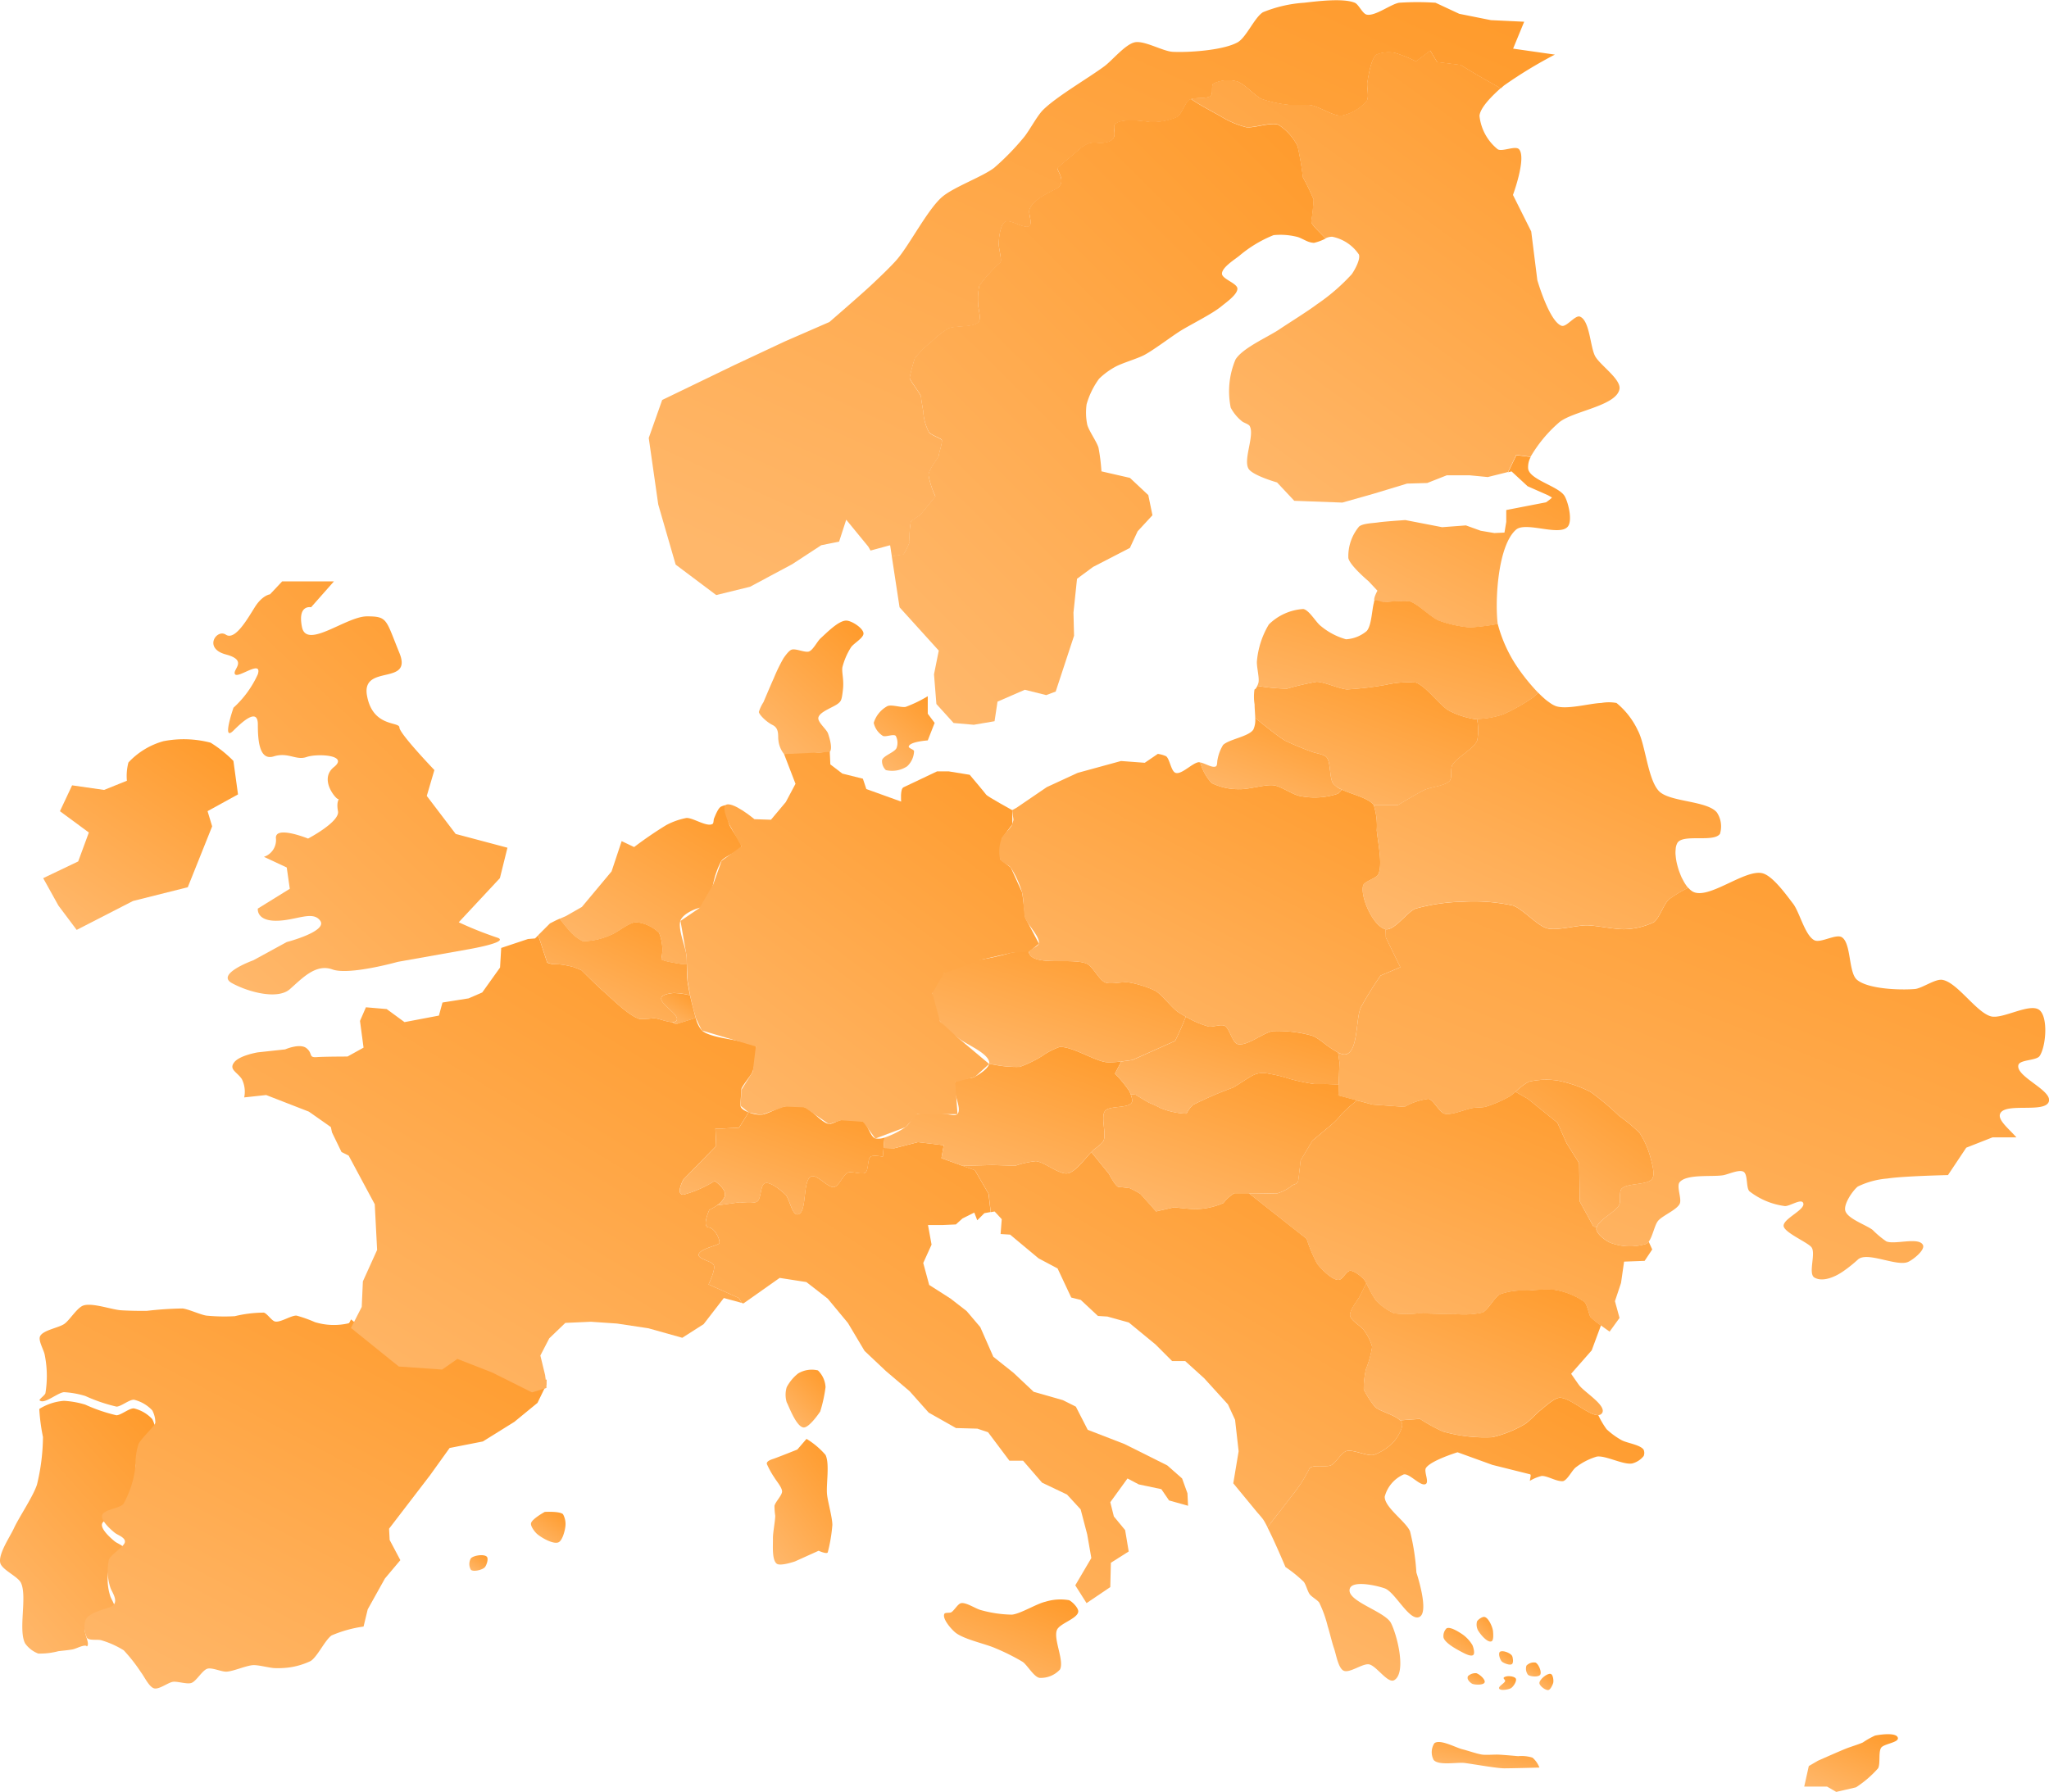 <svg xmlns="http://www.w3.org/2000/svg" xmlns:xlink="http://www.w3.org/1999/xlink" width="178.63" height="156.258" viewBox="0 0 178.63 156.258">
  <defs>
    <linearGradient id="linear-gradient" x1="1" y1="-0.192" x2="0.179" y2="1" gradientUnits="objectBoundingBox">
      <stop offset="0" stop-color="#ff9621"/>
      <stop offset="1" stop-color="#ffb76a"/>
    </linearGradient>
  </defs>
  <g id="그룹_314" data-name="그룹 314" transform="translate(1850.53 -2625.816)">
    <path id="패스_3042" data-name="패스 3042" d="M-1823.411,2678.771l1.991-2.255h-4.512l-1.061,1.128s-.664.066-1.328,1.127-1.724,2.92-2.52,2.389-1.991,1.194,0,1.725.53,1.327.8,1.725,2.388-1.327,1.99,0a8.869,8.869,0,0,1-2.123,2.919s-1.061,3.053,0,1.991,2.123-1.858,2.123-.531.105,3.185,1.38,2.787,1.937.375,2.866.054,3.716-.187,2.389.874.173,2.787.352,2.787-.179.133,0,1.062-2.608,2.388-2.608,2.388-2.941-1.194-2.8,0a1.541,1.541,0,0,1-1.05,1.593l1.99.928.266,1.858-2.787,1.725s-.154,1.062,1.581,1.062,3.2-.929,3.86,0-2.92,1.857-2.92,1.857l-2.919,1.593s-3.317,1.194-1.858,1.99,3.981,1.459,5.043.531,2.255-2.256,3.715-1.725,5.706-.663,5.706-.663l5.971-1.062s3.981-.664,2.654-1.062a31.618,31.618,0,0,1-3.317-1.327l3.588-3.848.658-2.653-4.512-1.2-2.521-3.317.664-2.256s-3.052-3.184-3.052-3.715-2.332,0-2.825-2.787,4.019-.8,2.825-3.716-1.005-3.184-2.825-3.184-5.27,2.919-5.668.929S-1823.411,2678.771-1823.411,2678.771Z" fill="url(#linear-gradient)"/>
    <path id="패스_3043" data-name="패스 3043" d="M-1836.282,2690.449a6.578,6.578,0,0,0-3.052,1.857,4.612,4.612,0,0,0-.133,1.593l-1.99.8-2.787-.4-1.061,2.256,2.521,1.857-.929,2.522-3.052,1.459,1.327,2.389,1.592,2.123,4.91-2.521,4.777-1.2,2.124-5.308-.4-1.326,2.654-1.46-.4-2.919a10.464,10.464,0,0,0-1.99-1.592A9.246,9.246,0,0,0-1836.282,2690.449Z" fill="url(#linear-gradient)"/>
    <path id="패스_3044" data-name="패스 3044" d="M-1808.084,2761.572c-.233-.261-1.158-.125-1.394.133a.993.993,0,0,0,0,1c.231.2.976.01,1.194-.2C-1808.112,2762.338-1807.927,2761.751-1808.084,2761.572Z" fill="url(#linear-gradient)"/>
    <path id="패스_3045" data-name="패스 3045" d="M-1804.237,2758.654c-.047.262.329.753.531.928.378.327,1.4.918,1.858.73.337-.137.553-.965.6-1.327a1.763,1.763,0,0,0-.2-1.127c-.29-.277-1.592-.2-1.592-.2S-1804.168,2758.271-1804.237,2758.654Z" fill="url(#linear-gradient)"/>
    <path id="패스_3046" data-name="패스 3046" d="M-1779.224,2745.318a2.313,2.313,0,0,0-1.725.265,3.825,3.825,0,0,0-.995,1.194,2.276,2.276,0,0,0,0,1.328c.133.2.806,2.117,1.46,2.189.5.055,1.46-1.393,1.46-1.393a12.4,12.4,0,0,0,.464-2.124A2.2,2.2,0,0,0-1779.224,2745.318Z" fill="url(#linear-gradient)"/>
    <path id="패스_3047" data-name="패스 3047" d="M-1780.219,2751.289l-.8.929s-1.535.617-2.056.8c-.179.061-.664.2-.6.465a7.615,7.615,0,0,0,.663,1.194c.175.293.66.852.663,1.194s-.591.911-.663,1.261a6.156,6.156,0,0,0,.066.862c-.006.5-.212,1.49-.2,1.99.014.554-.11,1.855.332,2.19.32.242,1.592-.2,1.592-.2l2.057-.929s.73.331.8.132a13.79,13.79,0,0,0,.4-2.388c-.007-.673-.393-1.983-.464-2.654-.091-.858.247-2.674-.133-3.449A6.954,6.954,0,0,0-1780.219,2751.289Z" fill="url(#linear-gradient)"/>
    <path id="패스_3048" data-name="패스 3048" d="M-1767.613,2766.416c.26-.136.575-.736.863-.8.446-.093,1.281.489,1.724.6a10.574,10.574,0,0,0,2.721.4c.777-.087,2.155-.96,2.92-1.128a4.4,4.4,0,0,1,2.056-.133c.288.136.826.678.8,1-.057.61-1.623,1.028-1.857,1.593-.332.8.655,2.678.265,3.45a2.261,2.261,0,0,1-1.792.73c-.495-.094-1.046-1.1-1.459-1.394a18.721,18.721,0,0,0-2.388-1.194c-.864-.386-2.8-.777-3.517-1.393-.349-.3-1.114-1.17-.929-1.592C-1768.149,2766.409-1767.748,2766.487-1767.613,2766.416Z" fill="url(#linear-gradient)"/>
    <path id="패스_3049" data-name="패스 3049" d="M-1725.482,2777.828c.5-.383,1.844.382,2.455.531.434.105,1.281.406,1.724.464.346.046,1.045-.013,1.394,0,.432.016,1.724.133,1.724.133a3.171,3.171,0,0,1,1.261.132,2.187,2.187,0,0,1,.6.863s-2.388.066-3.052.066-2.586-.35-3.449-.464c-.678-.089-2.274.251-2.721-.266A1.442,1.442,0,0,1-1725.482,2777.828Z" fill="url(#linear-gradient)"/>
    <path id="패스_3050" data-name="패스 3050" d="M-1723.027,2768.34c-.31-.209-1.064-.7-1.393-.53a.948.948,0,0,0-.266.8c.116.456,1.043.974,1.46,1.194.259.137.9.512,1.127.331.171-.132.02-.664-.067-.862A3.049,3.049,0,0,0-1723.027,2768.34Z" fill="url(#linear-gradient)"/>
    <path id="패스_3051" data-name="패스 3051" d="M-1721.768,2767.213a1.1,1.1,0,0,0,.067.729c.181.344.84,1.155,1.2,1,.2-.089.15-.645.132-.862-.028-.363-.377-1.17-.73-1.261C-1721.29,2766.766-1721.679,2767.04-1721.768,2767.213Z" fill="url(#linear-gradient)"/>
    <path id="패스_3052" data-name="패스 3052" d="M-1722.564,2772.255a.955.955,0,0,0,.4.4c.254.087.971.118,1.062-.133s-.468-.732-.729-.8a.957.957,0,0,0-.731.266A.389.389,0,0,0-1722.564,2772.255Z" fill="url(#linear-gradient)"/>
    <path id="패스_3053" data-name="패스 3053" d="M-1719.312,2772.388c-.022.21-.607.465-.53.663.088.232.768.1.995,0s.583-.649.463-.862c-.129-.233-.914-.289-1.06-.067C-1719.486,2772.184-1719.305,2772.314-1719.312,2772.388Z" fill="url(#linear-gradient)"/>
    <path id="패스_3054" data-name="패스 3054" d="M-1717.454,2771.06a.881.881,0,0,0,.132.8c.2.171.911.218,1.062,0,.162-.234-.14-.944-.4-1.062A.894.894,0,0,0-1717.454,2771.06Z" fill="url(#linear-gradient)"/>
    <path id="패스_3055" data-name="패스 3055" d="M-1716.327,2772.587c.005.248.559.667.8.6.172-.051.346-.426.4-.6.059-.2-.005-.731-.2-.8C-1715.633,2771.689-1716.331,2772.268-1716.327,2772.587Z" fill="url(#linear-gradient)"/>
    <path id="패스_3056" data-name="패스 3056" d="M-1692.84,2779.818l-.4,1.792h1.991l.8.464,1.724-.4a9.438,9.438,0,0,0,1.925-1.659c.218-.4.013-1.416.265-1.791.236-.352,1.552-.449,1.46-.862-.107-.489-1.5-.3-1.991-.2a7.314,7.314,0,0,0-1.062.6c-.351.161-1.1.387-1.458.53-.622.247-2.456,1.062-2.456,1.062Z" fill="url(#linear-gradient)"/>
    <path id="패스_3057" data-name="패스 3057" d="M-1719.053,2667l.3-.076,1.4,1.294,1.76.776s.288.161.356.2c-.016.084-.512.425-.512.425l-3.467.672v1.036l-.156.932-.885.039-1.185-.2-1.293-.466-2.07.156-3.209-.621s-1.789.116-2.38.206c-.419.064-1.341.08-1.657.363a4.038,4.038,0,0,0-.931,2.743c.13.656,1.759,2.018,1.759,2.018l.777.828s-.383.691-.26.886c.112.177.619.12.828.133a14.3,14.3,0,0,1,2.189-.1c.746.2,1.875,1.392,2.587,1.692a10.576,10.576,0,0,0,2.687.6,18.922,18.922,0,0,0,2.455-.3c-.256-2.08.017-6.848,1.593-8.228.85-.744,3.778.6,4.511-.265.434-.508.062-2.073-.264-2.654-.49-.867-3.017-1.408-3.185-2.388a1.791,1.791,0,0,1,.224-1.038l-1.254-.156Z" fill="url(#linear-gradient)"/>
    <path id="패스_3058" data-name="패스 3058" d="M-1711.466,2656.877c-.44-.812-.465-3.115-1.326-3.45-.415-.161-1.168.932-1.592.8-1.075-.343-2.123-3.981-2.123-3.981l-.532-4.245-1.592-3.185s1.193-3.226.532-3.981c-.307-.35-1.459.237-1.859,0a4.329,4.329,0,0,1-1.592-2.919c.065-.739,1.146-1.781,1.844-2.408l-2.01-1.142-1.493-.9-2.04-.249-.6-1-1.244.946a10.779,10.779,0,0,0-1.841-.747,2.778,2.778,0,0,0-1.592.15c-.493.391-.686,1.768-.8,2.388-.073.405.159,1.289-.05,1.642a3.869,3.869,0,0,1-2.189,1.294c-.693.072-1.952-.774-2.638-.9-.5-.089-1.534.011-2.04-.049a10.726,10.726,0,0,1-2.289-.5c-.613-.27-1.542-1.371-2.189-1.543a2.974,2.974,0,0,0-2.041.2c-.2.179-.01.857-.2,1.045-.309.307-1.258.146-1.737.3.948.649,2.1,1.213,2.716,1.585a7.989,7.989,0,0,0,2.057.863c.7.116,2.19-.468,2.853-.2a4.729,4.729,0,0,1,1.658,1.857,26.877,26.877,0,0,1,.465,2.721,19.067,19.067,0,0,1,.928,1.924,16.2,16.2,0,0,1-.2,1.923c0,.294.715.9,1.242,1.488a1.311,1.311,0,0,1,.594-.144,3.676,3.676,0,0,1,2.328,1.553c.142.431-.363,1.334-.621,1.708a17.184,17.184,0,0,1-3.053,2.639c-.78.593-2.449,1.624-3.26,2.174-.963.652-3.239,1.638-3.83,2.639a7.129,7.129,0,0,0-.414,4.192,3.788,3.788,0,0,0,.983,1.19c.149.13.579.241.673.415.444.819-.589,2.931-.1,3.725.358.588,2.483,1.191,2.483,1.191l1.5,1.6,4.191.156,2.743-.777,2.9-.879,1.759-.052,1.708-.673h1.967l1.6.155,1.755-.438.01,0,.72-1.493,1.254.156a11.807,11.807,0,0,1,2.429-2.943c1.116-1.025,4.979-1.442,5.309-2.92C-1709.146,2658.916-1711.033,2657.67-1711.466,2656.877Z" fill="url(#linear-gradient)"/>
    <path id="패스_3059" data-name="패스 3059" d="M-1746.691,2634.459c.479-.159,1.428,0,1.737-.3.189-.188,0-.866.2-1.045a2.974,2.974,0,0,1,2.041-.2c.647.172,1.576,1.273,2.189,1.543a10.726,10.726,0,0,0,2.289.5c.506.06,1.538-.04,2.04.049.686.122,1.945.968,2.638.9a3.869,3.869,0,0,0,2.189-1.294c.209-.353-.023-1.237.05-1.642.11-.62.3-2,.8-2.388a2.778,2.778,0,0,1,1.592-.15,10.779,10.779,0,0,1,1.841.747l1.244-.946.6,1,2.04.249,1.493.9,2.01,1.142.279-.246a38.338,38.338,0,0,1,4.441-2.7l-3.032-.434-.609-.087.966-2.346-2.9-.138-2.76-.552-2.07-.966a23.555,23.555,0,0,0-3.175,0c-.741.131-2.094,1.2-2.829,1.035-.358-.079-.7-.9-1.035-1.035-1.02-.422-3.319-.125-4.416,0a11.478,11.478,0,0,0-3.588.828c-.731.447-1.46,2.205-2.208,2.623-1.25.695-4.231.9-5.659.828-.852-.043-2.477-1.008-3.312-.828-.817.174-1.954,1.568-2.622,2.069-1.323.994-4.225,2.67-5.39,3.846-.507.513-1.189,1.809-1.649,2.365a22.142,22.142,0,0,1-2.594,2.663c-1.042.8-3.6,1.7-4.582,2.581-1.234,1.1-2.792,4.119-3.864,5.382-.506.6-1.639,1.673-2.208,2.208-.9.848-3.708,3.276-3.708,3.276l-3.882,1.692-4.417,2.071-6.28,3.036-1.172,3.312.828,5.8,1.518,5.244,3.537,2.656,2.949-.724,3.675-1.967,2.535-1.656,1.553-.311.621-1.914,1.92,2.342.2.349,1.654-.451.056,0,.147.967c.468-.082.9-.155.96-.155.149,0,.6-1.095.6-1.095a7.576,7.576,0,0,1,.1-1.791,7.773,7.773,0,0,1,.8-.548l1.343-1.642a7.119,7.119,0,0,1-.6-1.841c0-.547.9-1.542.9-1.741s.348-1.195.249-1.344-.887-.407-1.1-.647a4.343,4.343,0,0,1-.5-1.692c0-.2-.2-1.144-.2-1.393s-.995-1.443-.995-1.692a16.731,16.731,0,0,1,.448-1.692,9.2,9.2,0,0,1,1.443-1.443,9.588,9.588,0,0,1,1.443-1.144c.621-.3,2.265-.054,2.687-.6.236-.3-.056-1.157-.05-1.543a5.616,5.616,0,0,1,.1-1.592,12.405,12.405,0,0,1,1.841-2.04c.149-.2-.169-1.269-.149-1.692.021-.48.14-1.586.547-1.841.459-.289,1.727.7,2.14.348.274-.234-.131-1.107,0-1.443.257-.661,1.094-1.194,2.239-1.742s.1-1.692.2-1.841.746-.647,1.891-1.642,1.493-.348,2.488-.647.38-1.155.6-1.493c.417-.652,2.687-.3,3.085-.248a5.435,5.435,0,0,0,2.389-.448c.375-.258.661-1.247,1.045-1.493a.8.8,0,0,1,.153-.043" fill="url(#linear-gradient)"/>
    <path id="패스_3060" data-name="패스 3060" d="M-1738.335,2685.871a24.251,24.251,0,0,1,2.587-.6c.684.006,1.971.619,2.654.663a28.586,28.586,0,0,0,3.383-.4,8.785,8.785,0,0,1,2.588-.2c.908.292,2.087,1.989,2.919,2.455a7.283,7.283,0,0,0,2.189.729,7.543,7.543,0,0,0,2.522-.4,16.6,16.6,0,0,0,2.588-1.459,4.98,4.98,0,0,0,.474-.43,17.333,17.333,0,0,1-1.668-2.025,12.269,12.269,0,0,1-1.859-3.98,18.922,18.922,0,0,1-2.455.3,10.618,10.618,0,0,1-2.687-.6c-.712-.3-1.841-1.488-2.587-1.692a14.3,14.3,0,0,0-2.189.1c-.209-.013-.651-.245-.828-.133-.043.027-.044.146-.057.2-.166.606-.2,1.965-.615,2.438a3.057,3.057,0,0,1-1.811.725,5.892,5.892,0,0,1-2.174-1.139c-.438-.316-1.021-1.407-1.552-1.5a4.694,4.694,0,0,0-3,1.346,7.506,7.506,0,0,0-1.036,3.157c-.058.473.219,1.433.135,1.9a1.31,1.31,0,0,1-.106.293A17.334,17.334,0,0,0-1738.335,2685.871Z" fill="url(#linear-gradient)"/>
    <path id="패스_3061" data-name="패스 3061" d="M-1738.534,2690.383a24.5,24.5,0,0,0,2.388.995c.313.123,1.036.215,1.26.464.4.445.226,1.852.6,2.322.616.78,2.952,1.039,3.516,1.858h2.123s1.716-1.046,2.322-1.327c.529-.245,1.821-.346,2.19-.8.213-.26.048-1.028.2-1.327.348-.691,1.94-1.457,2.189-2.189a4.715,4.715,0,0,0-.023-1.862c-.08,0-.176.01-.243,0a7.283,7.283,0,0,1-2.189-.729c-.832-.466-2.011-2.163-2.919-2.455a8.785,8.785,0,0,0-2.588.2,28.586,28.586,0,0,1-3.383.4c-.683-.044-1.97-.657-2.654-.663a24.251,24.251,0,0,0-2.587.6,17.334,17.334,0,0,1-2.586-.247,1.349,1.349,0,0,1-.133.237c-.023.031-.1.065-.117.1a4.388,4.388,0,0,0,.014,1.3c-.005.283.044.734.054,1.167.413.333.779.624,1.042.829A17.805,17.805,0,0,0-1738.534,2690.383Z" fill="url(#linear-gradient)"/>
    <path id="패스_3062" data-name="패스 3062" d="M-1742.449,2694.629c.75.038,2.242-.437,2.985-.332.6.085,1.655.828,2.256.929a6.384,6.384,0,0,0,3.318-.2,1.5,1.5,0,0,0,.338-.356,2.02,2.02,0,0,1-.736-.507c-.372-.471-.2-1.877-.6-2.322-.224-.249-.947-.341-1.26-.464a24.5,24.5,0,0,1-2.388-.995,17.805,17.805,0,0,1-1.527-1.128c-.263-.2-.629-.5-1.042-.829a1.985,1.985,0,0,1-.157,1.007c-.4.621-2.1.835-2.64,1.345a3.686,3.686,0,0,0-.483,1.273c-.044.145-.009.51-.137.59-.3.184-.967-.278-1.376-.338a4.489,4.489,0,0,0,.992,1.795A5.237,5.237,0,0,0-1742.449,2694.629Z" fill="url(#linear-gradient)"/>
    <path id="패스_3063" data-name="패스 3063" d="M-1768.689,2682.549l-.415,2.07.208,2.588,1.5,1.656,1.759.155,1.812-.31.258-1.708,2.381-1.035,1.863.466.828-.311,1.6-4.864-.051-2.019.31-2.95,1.4-1.035,3.209-1.656.673-1.449,1.293-1.4-.362-1.759-1.6-1.5-2.484-.569a16.556,16.556,0,0,0-.259-2.071c-.16-.538-.849-1.473-.983-2.018a5.252,5.252,0,0,1-.052-1.759,6.994,6.994,0,0,1,1.087-2.226,6.451,6.451,0,0,1,1.4-1.035c.6-.335,1.932-.714,2.536-1.034.824-.438,2.317-1.572,3.1-2.071.893-.564,2.808-1.5,3.623-2.174.4-.332,1.416-1.03,1.4-1.552-.017-.466-1.337-.828-1.345-1.294-.01-.54,1.078-1.216,1.5-1.553a10.863,10.863,0,0,1,3-1.811,5.974,5.974,0,0,1,2.071.155c.266.065.746.352,1.009.433a1.664,1.664,0,0,0,.439.085,4.287,4.287,0,0,0,1.011-.374c-.527-.593-1.242-1.194-1.242-1.488a16.2,16.2,0,0,0,.2-1.923,19.067,19.067,0,0,0-.928-1.924,26.877,26.877,0,0,0-.465-2.721,4.729,4.729,0,0,0-1.658-1.857c-.663-.269-2.148.315-2.853.2a7.989,7.989,0,0,1-2.057-.863c-.621-.372-1.768-.936-2.716-1.585a.8.8,0,0,0-.153.043c-.384.246-.67,1.235-1.045,1.493a5.435,5.435,0,0,1-2.389.448c-.4-.05-2.668-.4-3.085.248-.217.338.4,1.2-.6,1.493s-1.344-.348-2.488.647-1.792,1.493-1.891,1.642.945,1.294-.2,1.841-1.982,1.081-2.239,1.742c-.131.336.274,1.209,0,1.443-.413.351-1.681-.637-2.14-.348-.407.255-.526,1.361-.547,1.841-.02.423.3,1.493.149,1.692a12.405,12.405,0,0,0-1.841,2.04,5.616,5.616,0,0,0-.1,1.592c-.006.386.286,1.238.05,1.543-.422.543-2.066.3-2.687.6a9.588,9.588,0,0,0-1.443,1.144,9.2,9.2,0,0,0-1.443,1.443,16.731,16.731,0,0,0-.448,1.692c0,.249.995,1.443.995,1.692s.2,1.194.2,1.393a4.343,4.343,0,0,0,.5,1.692c.208.24.995.5,1.1.647s-.249,1.145-.249,1.344-.9,1.194-.9,1.741a7.119,7.119,0,0,0,.6,1.841l-1.343,1.642a7.773,7.773,0,0,0-.8.548,7.576,7.576,0,0,0-.1,1.791s-.448,1.095-.6,1.095c-.064,0-.492.073-.96.155l.679,4.455Z" fill="url(#linear-gradient)"/>
    <path id="패스_3064" data-name="패스 3064" d="M-1773.566,2689.985c.251.129.922-.194,1.128,0a1.305,1.305,0,0,1,.067,1.061c-.163.379-1.158.662-1.262,1.061a1.072,1.072,0,0,0,.332.863,2.377,2.377,0,0,0,1.858-.332,1.893,1.893,0,0,0,.6-1.327c-.033-.149-.495-.248-.464-.4.086-.426,1.658-.53,1.658-.53l.6-1.527-.6-.8v-1.526a11.307,11.307,0,0,1-1.923.929c-.391.081-1.23-.229-1.593-.066a2.48,2.48,0,0,0-1.194,1.459A1.8,1.8,0,0,0-1773.566,2689.985Z" fill="url(#linear-gradient)"/>
    <path id="패스_3065" data-name="패스 3065" d="M-1760.71,2708.673h0Z" fill="url(#linear-gradient)"/>
    <path id="패스_3066" data-name="패스 3066" d="M-1760.71,2708.673a5.135,5.135,0,0,1,.473-.3A5.006,5.006,0,0,0-1760.71,2708.673Z" fill="url(#linear-gradient)"/>
    <path id="패스_3067" data-name="패스 3067" d="M-1799.707,2707.9a6.044,6.044,0,0,0,2.389-.531c.594-.21,1.625-1.119,2.256-1.128a3.337,3.337,0,0,1,1.99.929,3.841,3.841,0,0,1,.2,2.256c-.133.2,1.792.465,1.792.465l.425-.019c0-.27-.009-.528-.027-.711-.079-.771-.765-2.314-.531-3.052.151-.478.929-.929,1.658-1.128s1.023-1.488,1.194-2.057a7.2,7.2,0,0,1,.73-2.057c.349-.405,1.726-.928,1.726-1.26s-.867-1.411-1.062-1.925a7.608,7.608,0,0,1-.317-1.653,1.549,1.549,0,0,0-.4.133c-.255.155-.483.758-.6,1.034-.046.112-.022.405-.126.467-.5.3-1.7-.551-2.278-.518a6.173,6.173,0,0,0-1.759.621,33.627,33.627,0,0,0-2.8,1.915l-1.087-.517-.879,2.639-2.588,3.1-1.4.8s-.3.129-.541.234a12.384,12.384,0,0,0,.9,1.1A3.474,3.474,0,0,0-1799.707,2707.9Z" fill="url(#linear-gradient)"/>
    <path id="패스_3068" data-name="패스 3068" d="M-1802.029,2709.889a7.2,7.2,0,0,1,1.526.265l.664.265s1.369,1.37,1.857,1.791c.761.657,2.225,2.156,3.185,2.456a6.25,6.25,0,0,0,1.26-.067c.363.008,1.1.329,1.586.346.185.006.334-.028.405-.147.308-.513-1.51-1.421-1.327-1.991.087-.269.779-.381,1.062-.4a5.982,5.982,0,0,1,1.44.2c-.107-.508-.206-1.05-.246-1.4-.037-.327-.034-.863-.039-1.345l-.425.019s-1.925-.266-1.792-.465a3.841,3.841,0,0,0-.2-2.256,3.337,3.337,0,0,0-1.99-.929c-.631.009-1.662.918-2.256,1.128a6.044,6.044,0,0,1-2.389.531,3.474,3.474,0,0,1-1.127-.863,12.384,12.384,0,0,1-.9-1.1c-.092.041-.176.078-.228.1-.159.074-.625.315-.625.315l-1.018,1.017.781,2.383A1.581,1.581,0,0,0-1802.029,2709.889Z" fill="url(#linear-gradient)"/>
    <path id="패스_3069" data-name="패스 3069" d="M-1790.371,2712.613c.074.352.152.691.218.925.073.254.163.65.278,1.039" fill="url(#linear-gradient)"/>
    <path id="패스_3070" data-name="패스 3070" d="M-1790.371,2712.613a5.982,5.982,0,0,0-1.44-.2c-.283.017-.975.129-1.062.4-.183.57,1.635,1.478,1.327,1.991-.071.119-.22.153-.405.147l.339.185,1.459-.464.278-.089c-.115-.389-.2-.785-.278-1.039C-1790.219,2713.3-1790.3,2712.965-1790.371,2712.613Z" fill="url(#linear-gradient)"/>
    <path id="패스_3071" data-name="패스 3071" d="M-1841.041,2766.748c1.062-.332.269-1.314.133-1.725a4.707,4.707,0,0,1-.133-2.455c.2-.474,1.327-1.128,1.394-1.526s-.633-.614-.863-.8c-.372-.3-1.232-1.064-1.128-1.526.116-.514,1.513-.6,1.858-.995a8.571,8.571,0,0,0,1.061-3.384,5.5,5.5,0,0,1,.266-1.858c.265-.527,1.459-1.592,1.459-1.858a2.241,2.241,0,0,0-.265-1.061,3.189,3.189,0,0,0-1.592-.929c-.408-.032-1.117.588-1.526.6a14.381,14.381,0,0,1-2.721-.928,7.825,7.825,0,0,0-1.857-.332,4.712,4.712,0,0,0-2.137.7.047.047,0,0,0-.014.024,16.758,16.758,0,0,0,.322,2.426,18.164,18.164,0,0,1-.518,4.141c-.325,1.032-1.566,2.847-2.018,3.829-.338.734-1.36,2.213-1.191,3,.133.617,1.546,1.186,1.812,1.759.556,1.2-.261,4.112.362,5.278a2.5,2.5,0,0,0,1.139.881,6.247,6.247,0,0,0,1.759-.207c.311-.038.935-.095,1.243-.156s.873-.384,1.169-.319c.022,0,.05.05.072.06h0c.31-.221-.295-1.165-.147-1.515C-1842.869,2767.335-1842.1,2767.08-1841.041,2766.748Z" fill="url(#linear-gradient)"/>
    <path id="패스_3072" data-name="패스 3072" d="M-1804.152,2746.487l-3.45-1.725-3.052-1.194-1.327.928-3.781-.265-4.169-3.362s-.115.29-.2.338a5.635,5.635,0,0,1-2.95-.1,11.5,11.5,0,0,0-1.6-.569c-.483-.017-1.389.613-1.863.517-.307-.061-.682-.692-.983-.776a10.94,10.94,0,0,0-2.536.311,16.076,16.076,0,0,1-2.485-.052c-.533-.085-1.533-.56-2.069-.621a30.864,30.864,0,0,0-3.106.207c-.569.012-1.709-.01-2.277-.052-.82-.061-2.481-.674-3.26-.414-.547.182-1.187,1.269-1.656,1.6-.485.348-1.876.544-2.122,1.087-.176.389.359,1.233.414,1.656a9.256,9.256,0,0,1,.052,3.312c-.062.164-.364.377-.466.518-.015.02-.071.06-.049.085.373.42,1.576-.66,2.137-.7a7.862,7.862,0,0,1,1.857.332,14.33,14.33,0,0,0,2.721.928c.409-.008,1.118-.629,1.526-.6a3.2,3.2,0,0,1,1.592.929,2.24,2.24,0,0,1,.265,1.061c0,.266-1.194,1.331-1.459,1.859a5.491,5.491,0,0,0-.266,1.857,8.564,8.564,0,0,1-1.061,3.384c-.345.4-1.742.481-1.858,1-.1.463.756,1.232,1.128,1.526.23.182.929.4.863.8s-1.19,1.052-1.394,1.526a4.708,4.708,0,0,0,.133,2.455c.136.411.929,1.394-.133,1.725s-1.828.587-2.057,1.128a2.144,2.144,0,0,0,.147,1.515c.184.257.938.116,1.239.206a7.871,7.871,0,0,1,1.966.88,14.171,14.171,0,0,1,1.5,1.915c.281.353.7,1.274,1.139,1.4s1.222-.511,1.656-.57c.4-.053,1.223.234,1.6.1.442-.152.949-1.11,1.4-1.243.4-.118,1.238.277,1.656.259.6-.025,1.731-.539,2.329-.569.47-.024,1.394.237,1.863.259a7.806,7.806,0,0,0,1.243-.052,6.4,6.4,0,0,0,1.914-.569c.6-.4,1.231-1.8,1.812-2.225a10.768,10.768,0,0,1,2.794-.777l.362-1.5,1.5-2.691,1.345-1.6-.932-1.76-.051-.983,3.57-4.658,1.708-2.38,2.9-.569,2.743-1.709,2.018-1.656.777-1.6.008-.438Z" fill="url(#linear-gradient)"/>
    <path id="패스_3073" data-name="패스 3073" d="M-1788.76,2737.821s.61-1.254.465-1.659c-.136-.382-1.36-.526-1.327-.929.042-.511,1.658-.8,1.791-.995s-.332-1.327-.929-1.393.067-1.527.067-1.527a4.287,4.287,0,0,0,.663-.386,1.866,1.866,0,0,0,.664-.741c.266-.664-.863-1.393-.863-1.393a9.8,9.8,0,0,1-2.72,1.194c-.729,0,0-1.327,0-1.327l2.853-2.92-.067-1.525h.664l1.394-.067.837-1.341c-.383-.145-.705-.353-.705-.583,0-.465.067-1.128.067-1.393s.81-1.161.995-1.592a6.6,6.6,0,0,0,.265-2.19c-.066-.2-1.137-.373-1.526-.465-.807-.19-2.576-.364-3.185-.928a2.646,2.646,0,0,1-.518-1.084l-.278.089-1.459.464-.339-.185c-.482-.017-1.223-.338-1.586-.346a6.25,6.25,0,0,1-1.26.067c-.96-.3-2.424-1.8-3.185-2.456-.488-.421-1.857-1.791-1.857-1.791l-.664-.265a7.2,7.2,0,0,0-1.526-.265,1.581,1.581,0,0,1-.8-.133l-.781-2.383-.275.276-.622.052-2.328.777-.1,1.707-1.552,2.174-1.191.517-2.277.362-.31,1.139-3,.569-1.553-1.138-1.811-.155-.517,1.19.31,2.329-1.4.776s-1.967,0-2.691.052-.311-.311-.88-.776-1.863.1-1.863.1l-2.381.259s-1.6.258-2.07.879.258.828.673,1.45a2.454,2.454,0,0,1,.207,1.6l1.915-.207,3.726,1.449,1.914,1.346.1.466.828,1.707.621.311,2.277,4.244.207,3.984-1.242,2.743-.1,2.226-.938,1.836h0l4.169,3.362,3.781.265,1.327-.928,3.052,1.194,3.45,1.725,1.262-.388,0-.218-.115-.9-.415-1.708.776-1.5,1.4-1.346,2.226-.1,2.277.156,2.743.414,2.95.828,1.863-1.19,1.692-2.191.067-.086,1.555.423-.236-.42Z" fill="url(#linear-gradient)"/>
    <path id="패스_3074" data-name="패스 3074" d="M-1773.5,2725.919l.074-.9a1.515,1.515,0,0,1-.8.065c-.431-.13-.666-1.241-1.061-1.459a4.267,4.267,0,0,0-1.924-.133c-.276.032-.786.373-1.062.332-.636-.1-1.511-1.258-2.123-1.461a4.987,4.987,0,0,0-1.724-.066c-.54.083-1.513.687-2.058.73a2.962,2.962,0,0,1-1.086-.213l-.837,1.341-1.394.067h-.664l.067,1.525-2.853,2.92s-.729,1.327,0,1.327a9.8,9.8,0,0,0,2.72-1.194s1.129.729.863,1.393a1.866,1.866,0,0,1-.664.741l1.991-.277s1.213.152,1.526-.066c.354-.247.256-1.451.663-1.592.485-.169,1.422.64,1.792.995s.558,1.776,1.061,1.724c.877-.09.381-2.978,1.194-3.316.508-.212,1.452,1.031,1.991.928.426-.081.8-1.089,1.194-1.26.35-.151,1.217.223,1.526,0s.166-1.179.464-1.394c.216-.155,1.062,0,1.062,0l.062-.755" fill="url(#linear-gradient)"/>
    <path id="패스_3075" data-name="패스 3075" d="M-1766.616,2727.477l-1.841-.67.2-1.128-2.256-.265-2.056.53-.934-.025-.062.755s-.846-.155-1.062,0c-.3.215-.166,1.179-.464,1.394s-1.176-.151-1.526,0c-.4.171-.768,1.179-1.194,1.26-.539.1-1.483-1.14-1.991-.928-.813.338-.317,3.226-1.194,3.316-.5.052-.7-1.374-1.061-1.724s-1.307-1.164-1.792-.995c-.407.141-.309,1.345-.663,1.592-.313.218-1.526.066-1.526.066l-1.991.277a4.287,4.287,0,0,1-.663.386s-.664,1.46-.067,1.527,1.062,1.194.929,1.393-1.749.484-1.791.995c-.033.4,1.191.547,1.327.929.145.4-.465,1.659-.465,1.659l2.655,1.194.236.42.153.042,3.157-2.225,2.328.362,1.864,1.449,1.759,2.122,1.449,2.433,1.864,1.759,2.07,1.76,1.656,1.862,2.38,1.346,1.863.052.932.311,1.863,2.484h1.191l1.656,1.915,2.173,1.035,1.19,1.293.57,2.174.362,2.07-1.4,2.381.983,1.552,2.07-1.4.052-2.121,1.553-.984-.311-1.863-.983-1.19-.311-1.243,1.5-2.07.983.518,1.967.414.673.984,1.656.465-.052-1.087-.466-1.294-1.294-1.139-3.726-1.862-3.208-1.242-1.035-2.019-1.139-.569-2.536-.724-1.759-1.656-1.76-1.4-1.139-2.588-1.19-1.4-1.4-1.087-1.863-1.19-.518-1.915.725-1.6-.311-1.709h1.293l1.139-.051.57-.518,1.034-.517.259.673.364-.364.257-.257.545-.1-.184-1.59-1.194-2.057-1.078-.391" fill="url(#linear-gradient)"/>
    <path id="패스_3076" data-name="패스 3076" d="M-1761.623,2718.846a10.512,10.512,0,0,0,1.923-.93,6.29,6.29,0,0,1,1.527-.8c1.076-.091,3.04,1.206,4.113,1.327a7.241,7.241,0,0,0,1.282-.069c.518-.06.974-.13.974-.13l3.716-1.659s.56-1.11.934-2.117c-.259-.145-.5-.286-.669-.4-.563-.384-1.4-1.516-1.991-1.859a8.737,8.737,0,0,0-2.322-.729c-.508-.078-1.584.2-2.057,0-.507-.217-1.041-1.329-1.526-1.592-1.142-.624-4.753.256-5.108-1a.136.136,0,0,1,.018-.11l.011-.014a.42.42,0,0,1,.087-.095h0l-1.642.219a20.775,20.775,0,0,1-2.654.6,8,8,0,0,0-3.251,1.194,3.9,3.9,0,0,0-1,1.724,5.222,5.222,0,0,0,.664,2.456,9.32,9.32,0,0,0,1.593,1.459c.662.569,2.684,1.317,2.719,2.19,0,.021-.023.045-.027.068l.757.131A9.817,9.817,0,0,0-1761.623,2718.846Z" fill="url(#linear-gradient)"/>
    <path id="패스_3077" data-name="패스 3077" d="M-1755.388,2726.28c.045-.047.093-.1.134-.137.233-.214.8-.575.928-.862.275-.587-.263-2.075.133-2.588.373-.481,2.013-.206,2.323-.73.091-.153.008-.467-.086-.721-.041-.107-.081-.2-.113-.274a10.533,10.533,0,0,0-1.261-1.525l.552-1.065a7.241,7.241,0,0,1-1.282.069c-1.073-.121-3.037-1.418-4.113-1.327a6.29,6.29,0,0,0-1.527.8,10.512,10.512,0,0,1-1.923.93,9.817,9.817,0,0,1-1.925-.133l-.757-.131c-.067.421-.873.924-1.233,1.126-.389.218-1.466.1-1.725.464-.405.569.675,2.276.2,2.787-.181.194-.8,0-1.061,0a8.018,8.018,0,0,0-2.455,0c-.343.154-.686.915-.995,1.128a7.468,7.468,0,0,1-1.855.93l-.074.9.934.025,2.056-.53,2.256.265-.2,1.128,1.841.67,2.6-.073,1.991.066a8.282,8.282,0,0,1,1.791-.4c.743.055,2.054,1.2,2.787,1.062.671-.127,1.5-1.283,2.055-1.854" fill="url(#linear-gradient)"/>
    <path id="패스_3078" data-name="패스 3078" d="M-1776.75,2679.933c-.68-.01-1.733,1.089-2.24,1.543-.283.252-.643,1-.995,1.144s-1.18-.287-1.542-.149c-.239.09-.552.536-.7.746a14.876,14.876,0,0,0-.846,1.742c-.236.517-.9,2.09-.9,2.09a3.384,3.384,0,0,0-.4.846c0,.2.6.846,1.2,1.144s.448.95.5,1.294a2.284,2.284,0,0,0,.5,1.244c.34.23,1.231.019,1.642,0,.387-.019,1.156-.119,1.542-.149.2-.017.667.1.8-.05.259-.3-.024-1.213-.15-1.592s-.928-.995-.846-1.394c.108-.524,1.334-.9,1.742-1.244.24-.2.3-.3.4-1.194s-.113-1.46-.05-1.941a5.969,5.969,0,0,1,.747-1.741c.221-.351,1.139-.833,1.094-1.244C-1775.308,2680.567-1776.288,2679.94-1776.75,2679.933Z" fill="url(#linear-gradient)"/>
    <path id="패스_3079" data-name="패스 3079" d="M-1787.285,2696.027c.556-.426,2.523,1.223,2.523,1.223l1.443.049,1.294-1.542.846-1.593-.995-2.587,3.184-.149.8-.05.049,1.095,1.045.8,1.792.448.3.9,3.036,1.095s-.1-1.095.2-1.244,2.935-1.393,2.935-1.393h1l1.841.3s1.343,1.593,1.443,1.742,2.274,1.347,2.274,1.347l0,1.223-.929,1.261-.132,1.792.929.729.995,2.19.265,2.189,1.194,2.256-.844.686-1.544.11-2.654.6-3.251,1.194-1,1.724.664,2.456,1.593,1.459,2.692,2.258-1.233,1.126-1.725.464.2,2.787h-3.516l-.995,1.128-2.655,1-1.061-1.459-1.924-.133-1.062.332-2.123-1.461-1.724-.066-2.058.73-1.086-.213-.705-.583.067-1.393.995-1.592.265-2.19-4.711-1.393-.518-1.084-.278-1.039-.218-.925-.246-1.4-.039-1.345-.027-.711-.531-3.052,1.658-1.128,1.194-2.057.73-2.057,1.726-1.26-1.062-1.925S-1787.618,2696.284-1787.285,2696.027Z" fill="url(#linear-gradient)"/>
    <path id="패스_3080" data-name="패스 3080" d="M-1704.463,2700.264a2.953,2.953,0,0,1,.013-.346A2.961,2.961,0,0,0-1704.463,2700.264Z" fill="url(#linear-gradient)"/>
    <path id="패스_3081" data-name="패스 3081" d="M-1704.3,2699.34a1.277,1.277,0,0,0-.136.41A1.277,1.277,0,0,1-1704.3,2699.34Z" fill="url(#linear-gradient)"/>
    <path id="패스_3082" data-name="패스 3082" d="M-1715.691,2686.917c.066.052.128.095.192.141C-1715.563,2687.013-1715.625,2686.969-1715.691,2686.917Z" fill="url(#linear-gradient)"/>
    <path id="패스_3083" data-name="패스 3083" d="M-1706.356,2706.239a6.255,6.255,0,0,1-2.388.6c-.865.065-2.585-.323-3.451-.331s-2.612.484-3.451.265c-.867-.227-2.136-1.7-2.985-1.99a16.167,16.167,0,0,0-4.379-.332,16.736,16.736,0,0,0-4.113.6c-.747.289-1.878,1.992-2.654,1.791.014,0,.03,0,.044,0,.012.417.022.731.022.731l1.261,2.588-1.725.73a31.667,31.667,0,0,0-1.725,2.786c-.431.963-.223,3.635-1.194,4.047a.63.63,0,0,1-.357.029c-.014,0-.03-.01-.045-.013a1.632,1.632,0,0,1-.378-.133l.117.847-.067,1.918-.033.969,1.639.436,1.347.36,2.786.2a5.672,5.672,0,0,1,2.089-.7c.465.1.936,1.164,1.394,1.294.611.172,1.861-.407,2.488-.5.272-.039.828-.032,1.094-.1a10.821,10.821,0,0,0,2.09-.9,3.841,3.841,0,0,0,.524-.41,5,5,0,0,1,1.168-.884,6.879,6.879,0,0,1,2.488-.1,11.12,11.12,0,0,1,2.886.995,23.72,23.72,0,0,1,2.488,2.09,13.926,13.926,0,0,1,1.792,1.493,7.52,7.52,0,0,1,.9,1.99c.129.483.471,1.571.2,1.991-.384.593-2.233.351-2.687.895-.225.27-.045,1.076-.2,1.394-.292.6-1.76,1.271-1.951,1.944a.549.549,0,0,0-.039.145c.006.423.807,1.027,1.194,1.2a4.822,4.822,0,0,0,3.185.1.68.68,0,0,0,.188-.184c.34-.456.507-1.437.807-1.806.381-.468,1.628-.951,1.891-1.493.207-.425-.307-1.532,0-1.891.622-.728,2.838-.444,3.782-.6.449-.073,1.407-.54,1.791-.3s.2,1.363.5,1.692a6.352,6.352,0,0,0,3.085,1.294c.4.043,1.39-.649,1.592-.3.328.565-1.637,1.34-1.692,1.991-.046.578,2.053,1.443,2.423,1.891.426.516-.314,2.317.264,2.653.748.436,1.887-.091,2.588-.6a11.875,11.875,0,0,0,1.194-.961c.793-.758,3.373.631,4.379.2.454-.2,1.532-1.06,1.294-1.493-.383-.7-2.446.008-3.185-.3a8.2,8.2,0,0,1-1.194-1c-.58-.446-2.218-.98-2.389-1.692-.136-.574.635-1.721,1.095-2.09a7.149,7.149,0,0,1,2.588-.7c1.3-.211,5.274-.3,5.274-.3l1.593-2.388,2.288-.9h2.084c-.616-.715-1.643-1.5-1.42-2.057.406-1.017,3.907-.021,4.247-1.062.322-.985-2.9-2.177-2.654-3.184.118-.492,1.58-.374,1.858-.8.547-.83.746-3.322,0-3.98-.8-.709-3.213.8-4.247.531-1.283-.341-2.936-2.973-4.246-3.185-.621-.1-1.761.744-2.389.8-1.27.105-4.058.018-5.041-.8-.761-.63-.492-3.193-1.328-3.716-.509-.318-1.851.536-2.389.265-.822-.413-1.293-2.454-1.856-3.184s-1.75-2.408-2.655-2.654c-1.522-.413-4.724,2.358-6.1,1.592a1.52,1.52,0,0,1-.387-.335,10.891,10.891,0,0,0-1.67,1C-1705.485,2704.636-1705.868,2705.9-1706.356,2706.239Z" fill="url(#linear-gradient)"/>
    <path id="패스_3084" data-name="패스 3084" d="M-1704.166,2701.737c.034.1.071.192.108.286C-1704.095,2701.929-1704.134,2701.835-1704.166,2701.737Z" fill="url(#linear-gradient)"/>
    <path id="패스_3085" data-name="패스 3085" d="M-1753,2729.328c.265,0,.961.1.961.1a8.963,8.963,0,0,1,.93.5c.1.1,1.359,1.526,1.359,1.526l1.593-.364s.995.132,1.791.165a6.3,6.3,0,0,0,2.488-.531,3.407,3.407,0,0,1,.963-.862h1.791l1.891.033a4.024,4.024,0,0,0,1.227-.6c.2-.266.6-.133.664-.564s.2-1.725.2-1.725l1.028-1.725,1.625-1.36a6.076,6.076,0,0,0,.9-.929,12.052,12.052,0,0,1,1.374-1.222l-1.639-.436.033-.969c-.441.011-1.161-.027-1.161-.027s-.748.026-.995,0a17.43,17.43,0,0,1-2.057-.431,11.89,11.89,0,0,0-1.891-.464,2,2,0,0,0-1.36.132c-.468.238-1.325.853-1.792,1.095a31.878,31.878,0,0,0-3.45,1.492,2.485,2.485,0,0,0-.563.764,6.5,6.5,0,0,1-2.289-.5,8.644,8.644,0,0,0-.929-.431c-.322-.155-1.228-.73-1.228-.73l-.417-.025c.094.254.177.568.086.721-.31.524-1.95.249-2.323.73-.4.513.142,2-.133,2.588-.133.287-.695.648-.928.862-.041.038-.089.09-.134.137l1.527,1.887S-1753.263,2729.328-1753,2729.328Z" fill="url(#linear-gradient)"/>
    <path id="패스_3086" data-name="패스 3086" d="M-1703.929,2702.333c.036.077.077.145.114.218C-1703.852,2702.478-1703.893,2702.409-1703.929,2702.333Z" fill="url(#linear-gradient)"/>
    <path id="패스_3087" data-name="패스 3087" d="M-1704.443,2700.5c.011.113.023.226.045.345C-1704.42,2700.724-1704.432,2700.609-1704.443,2700.5Z" fill="url(#linear-gradient)"/>
    <path id="패스_3088" data-name="패스 3088" d="M-1704.344,2701.113c.027.11.055.219.086.329C-1704.289,2701.332-1704.319,2701.223-1704.344,2701.113Z" fill="url(#linear-gradient)"/>
    <path id="패스_3089" data-name="패스 3089" d="M-1715.3,2687.2a2.225,2.225,0,0,0,.384.2A2.3,2.3,0,0,1-1715.3,2687.2Z" fill="url(#linear-gradient)"/>
    <path id="패스_3090" data-name="패스 3090" d="M-1716.072,2686.588l.087.077Z" fill="url(#linear-gradient)"/>
    <path id="패스_3091" data-name="패스 3091" d="M-1730.374,2702.059c-.179.374-1.233.592-1.327.995-.24,1.034.9,3.517,1.924,3.782.776.2,1.907-1.5,2.654-1.791a16.736,16.736,0,0,1,4.113-.6,16.167,16.167,0,0,1,4.379.332c.849.292,2.118,1.763,2.985,1.99.839.219,2.586-.274,3.451-.265s2.586.4,3.451.331a6.255,6.255,0,0,0,2.388-.6c.488-.344.871-1.6,1.327-1.99a10.891,10.891,0,0,1,1.67-1,3.644,3.644,0,0,1-.456-.7c-.037-.073-.078-.141-.114-.218-.046-.1-.087-.2-.129-.31s-.074-.188-.108-.286-.063-.2-.092-.3-.059-.219-.086-.329c-.02-.092-.039-.18-.054-.271-.022-.119-.034-.232-.045-.345-.008-.08-.017-.158-.02-.233a2.961,2.961,0,0,1,.013-.346c.007-.056.007-.116.014-.168a1.277,1.277,0,0,1,.136-.41c.479-.821,3.172-.018,3.716-.8a2.2,2.2,0,0,0-.266-1.858c-.844-1.045-4.1-.9-5.043-1.857-.985-1-1.184-4.074-1.856-5.308a6.827,6.827,0,0,0-1.858-2.389,3.79,3.79,0,0,0-1.327,0c-1,.034-3.048.617-3.981.266a2.225,2.225,0,0,1-.384-.2c-.065-.041-.133-.093-.2-.141s-.126-.089-.192-.141c-.1-.077-.2-.163-.294-.252l-.087-.077q-.179-.166-.359-.351h0a4.98,4.98,0,0,1-.474.43,16.6,16.6,0,0,1-2.588,1.459,7.715,7.715,0,0,1-2.279.4,4.715,4.715,0,0,1,.023,1.862c-.249.732-1.841,1.5-2.189,2.189-.151.3.014,1.067-.2,1.327-.369.45-1.661.551-2.19.8-.606.281-2.322,1.327-2.322,1.327h-2.123a5.852,5.852,0,0,1,.265,2.189C-1730.432,2699.171-1729.959,2701.192-1730.374,2702.059Z" fill="url(#linear-gradient)"/>
    <path id="패스_3092" data-name="패스 3092" d="M-1715.985,2686.665c.1.089.2.175.294.252C-1715.789,2686.84-1715.887,2686.755-1715.985,2686.665Z" fill="url(#linear-gradient)"/>
    <path id="패스_3093" data-name="패스 3093" d="M-1704.436,2699.75c-.007.052-.007.112-.014.168C-1704.443,2699.862-1704.443,2699.8-1704.436,2699.75Z" fill="url(#linear-gradient)"/>
    <path id="패스_3094" data-name="패스 3094" d="M-1704.4,2700.842c.015.091.034.179.054.271C-1704.364,2701.022-1704.383,2700.932-1704.4,2700.842Z" fill="url(#linear-gradient)"/>
    <path id="패스_3095" data-name="패스 3095" d="M-1715.5,2687.058c.067.048.135.1.2.141C-1715.364,2687.158-1715.432,2687.107-1715.5,2687.058Z" fill="url(#linear-gradient)"/>
    <path id="패스_3096" data-name="패스 3096" d="M-1704.258,2701.442c.029.1.057.2.092.3C-1704.2,2701.639-1704.229,2701.541-1704.258,2701.442Z" fill="url(#linear-gradient)"/>
    <path id="패스_3097" data-name="패스 3097" d="M-1703.359,2703.25a3.674,3.674,0,0,1-.456-.7,3.644,3.644,0,0,0,.456.7Z" fill="url(#linear-gradient)"/>
    <path id="패스_3098" data-name="패스 3098" d="M-1704.443,2700.5c-.008-.079-.017-.158-.02-.233C-1704.46,2700.339-1704.451,2700.417-1704.443,2700.5Z" fill="url(#linear-gradient)"/>
    <path id="패스_3099" data-name="패스 3099" d="M-1716.072,2686.588q-.179-.166-.359-.351Q-1716.251,2686.422-1716.072,2686.588Z" fill="url(#linear-gradient)"/>
    <path id="패스_3100" data-name="패스 3100" d="M-1704.058,2702.023c.042.106.083.21.129.31C-1703.975,2702.233-1704.016,2702.128-1704.058,2702.023Z" fill="url(#linear-gradient)"/>
    <path id="패스_3101" data-name="패스 3101" d="M-1743.776,2715.263c.439.214.662,1.446,1.128,1.592.791.248,2.295-1.033,3.118-1.128a11.108,11.108,0,0,1,3.384.4,2.057,2.057,0,0,1,.449.23c.056.035.113.072.171.112q.15.1.309.222a9.625,9.625,0,0,0,1.343.911,1.632,1.632,0,0,0,.378.133c.015,0,.031.011.045.013a.63.63,0,0,0,.357-.029c.971-.412.763-3.084,1.194-4.047a31.667,31.667,0,0,1,1.725-2.786l1.725-.73-1.261-2.588s-.01-.314-.022-.731c-.014,0-.03.005-.044,0-1.027-.265-2.164-2.748-1.924-3.782.094-.4,1.148-.621,1.327-.995.415-.867-.058-2.888-.133-3.848a5.852,5.852,0,0,0-.265-2.189c-.422-.614-1.836-.912-2.78-1.351a1.5,1.5,0,0,1-.338.356,6.384,6.384,0,0,1-3.318.2c-.6-.1-1.651-.844-2.256-.929-.743-.105-2.235.37-2.985.332a5.237,5.237,0,0,1-2.455-.531,4.489,4.489,0,0,1-.992-1.795.693.693,0,0,0-.126-.024c-.553.054-1.489,1.1-2.018.931-.4-.127-.5-1.192-.828-1.449a2.607,2.607,0,0,0-.725-.207l-1.138.776-2.07-.155-3.779,1.035-2.691,1.242-2.639,1.8-.375.206c.111,1.08.169.643,0,1.223-.11.376-.793.894-.929,1.261a3.262,3.262,0,0,0-.132,1.792c.118.27.746.5.929.729a8.365,8.365,0,0,1,.995,2.19c.148.531.1,1.663.265,2.189.191.61,1.3,1.627,1.194,2.256a.276.276,0,0,1-.09.138c-.013.012-.027.026-.043.039a1.354,1.354,0,0,1-.139.1,5.135,5.135,0,0,0-.473.3h0a.42.42,0,0,0-.087.095l-.011.014a.136.136,0,0,0-.018.11c.355,1.252,3.966.372,5.108,1,.485.263,1.019,1.375,1.526,1.592.473.2,1.549-.078,2.057,0a8.737,8.737,0,0,1,2.322.729c.589.343,1.428,1.475,1.991,1.859.173.117.41.258.669.4a8.332,8.332,0,0,0,1.984.857C-1744.828,2715.4-1744.09,2715.11-1743.776,2715.263Z" fill="url(#linear-gradient)"/>
    <path id="패스_3102" data-name="패스 3102" d="M-1733.874,2717.6a9.625,9.625,0,0,1-1.343-.911A9.458,9.458,0,0,0-1733.874,2717.6Z" fill="url(#linear-gradient)"/>
    <path id="패스_3103" data-name="패스 3103" d="M-1750.311,2722a8.644,8.644,0,0,1,.929.431,6.5,6.5,0,0,0,2.289.5,2.485,2.485,0,0,1,.563-.764,31.878,31.878,0,0,1,3.45-1.492c.467-.242,1.324-.857,1.792-1.095a2,2,0,0,1,1.36-.132,11.89,11.89,0,0,1,1.891.464,17.43,17.43,0,0,0,2.057.431c.247.026.995,0,.995,0s.72.038,1.161.027l.067-1.918-.117-.847a9.458,9.458,0,0,1-1.343-.911q-.159-.118-.309-.222c-.058-.04-.115-.077-.171-.112a2.057,2.057,0,0,0-.449-.23,11.108,11.108,0,0,0-3.384-.4c-.823.095-2.327,1.376-3.118,1.128-.466-.146-.689-1.378-1.128-1.592-.314-.153-1.052.134-1.394.066a8.332,8.332,0,0,1-1.984-.857c-.374,1.007-.934,2.117-.934,2.117l-3.716,1.659s-.456.07-.974.13l-.552,1.065a10.533,10.533,0,0,1,1.261,1.525c.032.069.072.167.113.274l.417.025S-1750.633,2721.842-1750.311,2722Z" fill="url(#linear-gradient)"/>
    <path id="패스_3104" data-name="패스 3104" d="M-1714.75,2723.722l.8,1.791,1.095,1.742.05,3.334,1.194,2.189.288.054c.191-.673,1.659-1.339,1.951-1.944.154-.318-.026-1.124.2-1.394.454-.544,2.3-.3,2.687-.895.272-.42-.07-1.508-.2-1.991a7.52,7.52,0,0,0-.9-1.99,13.926,13.926,0,0,0-1.792-1.493,23.72,23.72,0,0,0-2.488-2.09,11.12,11.12,0,0,0-2.886-.995,6.879,6.879,0,0,0-2.488.1,5,5,0,0,0-1.168.884l1.069.609Z" fill="url(#linear-gradient)"/>
    <path id="패스_3105" data-name="패스 3105" d="M-1728.471,2749.674c-.509-.516-1.942-.829-2.235-1.238a8.4,8.4,0,0,1-.929-1.46,7.5,7.5,0,0,1,.2-1.791,8.6,8.6,0,0,0,.531-1.924,4.326,4.326,0,0,0-.73-1.46c-.249-.355-1.13-.831-1.194-1.26-.071-.477.647-1.294.863-1.725l.557-1.114a1.991,1.991,0,0,0-.292-.413c-.231-.23-.8-.686-1.128-.663s-.677.792-.995.8c-.58.01-1.5-.936-1.858-1.393a11.865,11.865,0,0,1-.929-2.189l-3.118-2.455-1.927-1.526h-1.257a3.407,3.407,0,0,0-.963.862,6.3,6.3,0,0,1-2.488.531c-.8-.033-1.791-.165-1.791-.165l-1.593.364s-1.26-1.427-1.359-1.526a8.963,8.963,0,0,0-.93-.5s-.7-.1-.961-.1-.863-1.161-.863-1.161l-1.527-1.887c-.553.571-1.384,1.727-2.055,1.854-.733.139-2.044-1.007-2.787-1.062a8.282,8.282,0,0,0-1.791.4l-1.991-.066-2.6.073,1.078.391,1.194,2.057.184,1.59.336-.059.62.672-.1,1.294.828.052,2.484,2.07,1.656.88,1.19,2.536.828.206,1.5,1.4.827.052,1.864.518,2.328,1.914,1.449,1.449h1.139l1.656,1.5,2.07,2.278.622,1.345.31,2.743-.466,2.794,2.058,2.5s.46.513.582.706c.1.155.217.378.343.625.762-.977,1.718-2.2,2.166-2.794a12.516,12.516,0,0,0,1.459-2.255c.133-.464,1.412-.179,1.858-.332s.945-1.122,1.394-1.26c.576-.178,1.8.466,2.388.332a4.54,4.54,0,0,0,1.792-1.2c.273-.333.816-1.189.663-1.592a.644.644,0,0,0-.154-.222" fill="url(#linear-gradient)"/>
    <path id="패스_3106" data-name="패스 3106" d="M-1710.957,2741.4c.389.282.752.536.752.536l.864-1.194-.4-1.46.531-1.592.266-1.858,1.791-.066.662-.995-.309-.682a.68.68,0,0,1-.188.184,4.822,4.822,0,0,1-3.185-.1c-.387-.168-1.188-.772-1.194-1.2a.549.549,0,0,1,.039-.145l-.288-.054-1.194-2.189-.05-3.334-1.095-1.742-.8-1.791-2.587-2.09-1.069-.609a3.841,3.841,0,0,1-.524.41,10.821,10.821,0,0,1-2.09.9c-.266.067-.822.06-1.094.1-.627.091-1.877.67-2.488.5-.458-.13-.929-1.194-1.394-1.294a5.672,5.672,0,0,0-2.089.7l-2.786-.2-1.347-.36a12.052,12.052,0,0,0-1.374,1.222,6.076,6.076,0,0,1-.9.929l-1.625,1.36-1.028,1.725s-.133,1.294-.2,1.725-.465.3-.664.564a4.024,4.024,0,0,1-1.227.6l-1.891-.033h-.534l1.927,1.526,3.118,2.455a11.865,11.865,0,0,0,.929,2.189c.358.457,1.278,1.4,1.858,1.393.318,0,.678-.773.995-.8s.9.433,1.128.663a1.991,1.991,0,0,1,.292.413,10.735,10.735,0,0,0,.836,1.512,5.139,5.139,0,0,0,1.593,1.128,9.673,9.673,0,0,0,2.123,0c.812.008,2.438.081,3.25.066a7.73,7.73,0,0,0,2.323-.133c.5-.231,1.042-1.329,1.525-1.592a5.884,5.884,0,0,1,1.725-.331c.2-.02.6,0,.8,0a15.463,15.463,0,0,1,2.19-.067,6.264,6.264,0,0,1,2.654,1.062c.247.257.4,1.127.53,1.326a7.184,7.184,0,0,0,.907.725" fill="url(#linear-gradient)"/>
    <path id="패스_3107" data-name="패스 3107" d="M-1711.192,2749.214a.4.4,0,0,0,.323-.164c.456-.642-1.514-1.811-1.99-2.438-.182-.243-.7-1-.7-1l1.792-2.041.807-2.178a7.184,7.184,0,0,1-.907-.725c-.132-.2-.283-1.069-.53-1.326a6.264,6.264,0,0,0-2.654-1.062,15.463,15.463,0,0,0-2.19.067c-.2,0-.6-.02-.8,0a5.884,5.884,0,0,0-1.725.331c-.483.263-1.024,1.361-1.525,1.592a7.73,7.73,0,0,1-2.323.133c-.812.015-2.438-.058-3.25-.066a9.673,9.673,0,0,1-2.123,0,5.139,5.139,0,0,1-1.593-1.128,10.735,10.735,0,0,1-.836-1.512l-.557,1.114c-.216.431-.934,1.248-.863,1.725.064.429.945.905,1.194,1.26a4.326,4.326,0,0,1,.73,1.46,8.6,8.6,0,0,1-.531,1.924,7.5,7.5,0,0,0-.2,1.791,8.4,8.4,0,0,0,.929,1.46c.293.409,1.726.722,2.235,1.238l1.729-.126a15.281,15.281,0,0,0,1.99,1.094,13.324,13.324,0,0,0,4.329.5,9.825,9.825,0,0,0,2.837-1.145c.382-.237.989-.919,1.343-1.194.392-.3,1.153-1.035,1.642-1.095.849-.1,2.58,1.564,3.409,1.508" fill="url(#linear-gradient)"/>
    <path id="패스_3108" data-name="패스 3108" d="M-1718.715,2770.927c.143-.113.09-.57,0-.729-.137-.242-.857-.521-1.062-.332-.162.151.025.726.2.862S-1718.888,2771.066-1718.715,2770.927Z" fill="url(#linear-gradient)"/>
    <path id="패스_3109" data-name="패스 3109" d="M-1714.537,2754.959a.717.717,0,0,0,.285.012c.387-.118.773-.948,1.094-1.194a5.547,5.547,0,0,1,1.842-.945c.779-.111,2.315.747,3.085.6a1.9,1.9,0,0,0,.995-.647.734.734,0,0,0,0-.547c-.289-.444-1.48-.583-1.941-.846a6.688,6.688,0,0,1-1.293-.946,7.422,7.422,0,0,1-.722-1.229c-.829.056-2.56-1.611-3.409-1.508-.489.06-1.25.793-1.642,1.095-.354.275-.961.957-1.343,1.194a9.825,9.825,0,0,1-2.837,1.145,13.324,13.324,0,0,1-4.329-.5,15.281,15.281,0,0,1-1.99-1.094l-1.729.126a.644.644,0,0,1,.154.222c.153.4-.39,1.259-.663,1.592a4.54,4.54,0,0,1-1.792,1.2c-.588.134-1.812-.51-2.388-.332-.449.138-.95,1.108-1.394,1.26s-1.725-.132-1.858.332a12.516,12.516,0,0,1-1.459,2.255c-.448.591-1.4,1.817-2.166,2.794.653,1.274,1.571,3.464,1.571,3.464a11.909,11.909,0,0,1,1.6,1.294c.186.236.336.846.517,1.086.166.22.673.5.828.724a10.324,10.324,0,0,1,.742,2.071c.154.478.384,1.458.552,1.932.176.5.357,1.7.828,1.932.51.253,1.646-.641,2.208-.552.643.1,1.648,1.711,2.208,1.38,1.071-.633.279-3.855-.276-4.968-.523-1.052-3.992-1.933-3.588-3.036.261-.713,2.321-.255,3.037,0,.923.329,2.165,2.935,3.035,2.484s-.275-3.864-.275-3.864a19.94,19.94,0,0,0-.552-3.589c-.358-.867-2.247-2.1-2.208-3.036a2.938,2.938,0,0,1,1.656-1.932c.511-.119,1.493,1.117,1.931.828.289-.19-.18-1.087,0-1.38.406-.656,2.76-1.38,2.76-1.38l3.037,1.1,3.312.828.033.1-.081.468a3.631,3.631,0,0,1,1.014-.426c.4-.047,1.107.367,1.606.435" fill="url(#linear-gradient)"/>
  </g>
</svg>

